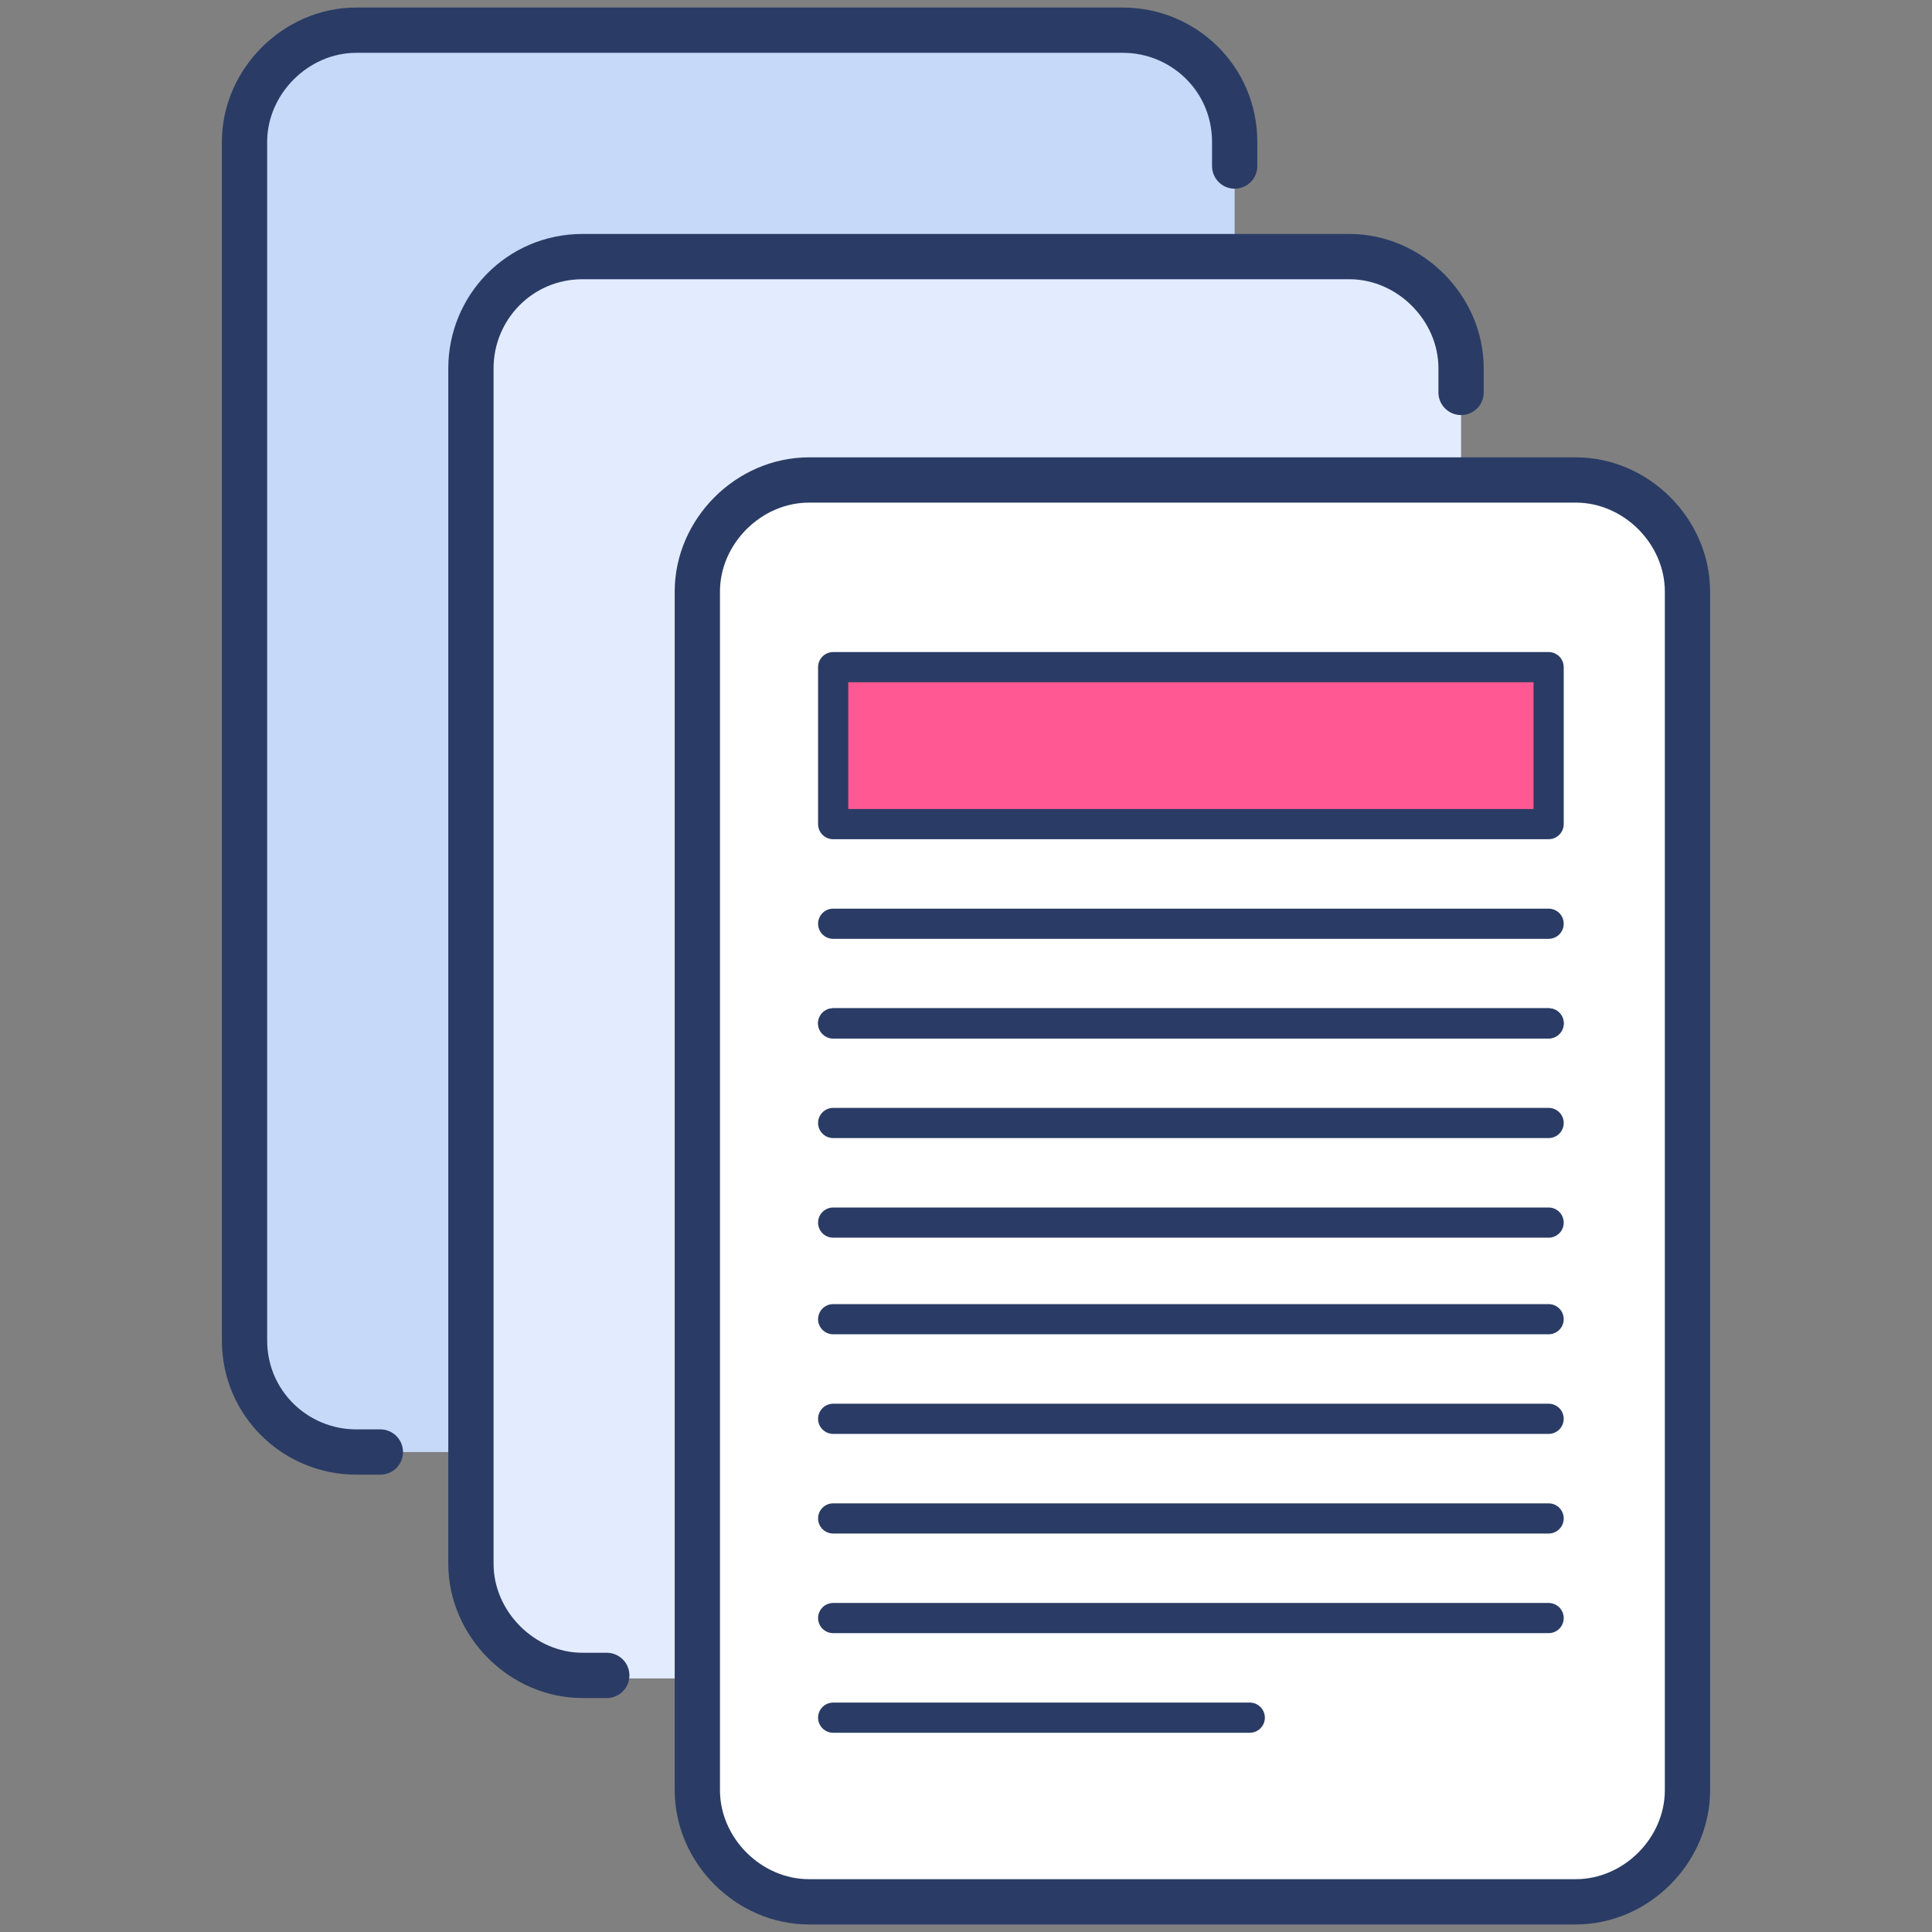 <svg xmlns="http://www.w3.org/2000/svg" enable-background="new 0 0 64 64" viewBox="0 0 64 64"><rect x="0" y="0" width="64" height="64" fill="#808080" stroke="none"/><path fill="#C7D9F9" d="M40.9,4.7v3.8H19.3c-2,0-3.7,1.7-3.7,3.7v35.9h-3.8c-2,0-3.7-1.6-3.7-3.7V4.7c0-2,1.7-3.7,3.7-3.7h25.4
		C39.3,1,40.9,2.7,40.9,4.7z"/><path fill="none" stroke="#2A3C65" stroke-linecap="round" stroke-linejoin="round" stroke-miterlimit="10" stroke-width="1.5" d="
		M12.6,48.1h-0.8c-2,0-3.7-1.6-3.7-3.7V4.7c0-2,1.7-3.7,3.7-3.7h25.4c2,0,3.7,1.6,3.7,3.7v0.8"/><path fill="#E3ECFF" d="M48.4,12.2V16H26.8c-2,0-3.7,1.7-3.7,3.7v35.9h-3.8c-2,0-3.7-1.7-3.7-3.7V12.2c0-2,1.6-3.7,3.7-3.7h25.4
		C46.7,8.5,48.4,10.1,48.4,12.2z"/><path fill="none" stroke="#2A3C65" stroke-linecap="round" stroke-linejoin="round" stroke-miterlimit="10" stroke-width="1.5" d="
		M20.1,55.5h-0.8c-2,0-3.7-1.7-3.7-3.7V12.2c0-2,1.6-3.7,3.7-3.7h25.4c2,0,3.7,1.7,3.7,3.7V13"/><path fill="#FFF" stroke="#2A3C65" stroke-linecap="round" stroke-linejoin="round" stroke-miterlimit="10" stroke-width="1.5" d="
		M52.2,63H26.8c-2,0-3.7-1.7-3.7-3.7V19.6c0-2,1.7-3.7,3.7-3.7h25.4c2,0,3.7,1.7,3.7,3.7v39.7C55.9,61.3,54.2,63,52.2,63z"/><rect width="23.7" height="5.2" x="27.6" y="22.1" fill="#FF5892"/><rect width="23.7" height="5.2" x="27.6" y="22.1" fill="none" stroke="#2A3C65" stroke-linecap="round" stroke-linejoin="round" stroke-miterlimit="10"/><line x1="51.3" x2="27.6" y1="33.9" y2="33.9" fill="none" stroke="#2A3C65" stroke-linecap="round" stroke-linejoin="round" stroke-miterlimit="10"/><line x1="27.6" x2="51.3" y1="30.6" y2="30.6" fill="none" stroke="#2A3C65" stroke-linecap="round" stroke-linejoin="round" stroke-miterlimit="10"/><line x1="27.6" x2="51.3" y1="33.9" y2="33.9" fill="none" stroke="#2A3C65" stroke-linecap="round" stroke-linejoin="round" stroke-miterlimit="10"/><line x1="51.3" x2="27.6" y1="37.2" y2="37.2" fill="none" stroke="#2A3C65" stroke-linecap="round" stroke-linejoin="round" stroke-miterlimit="10"/><line x1="27.6" x2="51.3" y1="40.5" y2="40.5" fill="none" stroke="#2A3C65" stroke-linecap="round" stroke-linejoin="round" stroke-miterlimit="10"/><line x1="51.3" x2="27.6" y1="43.7" y2="43.7" fill="none" stroke="#2A3C65" stroke-linecap="round" stroke-linejoin="round" stroke-miterlimit="10"/><line x1="27.6" x2="51.3" y1="47" y2="47" fill="none" stroke="#2A3C65" stroke-linecap="round" stroke-linejoin="round" stroke-miterlimit="10"/><line x1="51.3" x2="27.6" y1="50.3" y2="50.3" fill="none" stroke="#2A3C65" stroke-linecap="round" stroke-linejoin="round" stroke-miterlimit="10"/><line x1="27.6" x2="51.3" y1="53.6" y2="53.6" fill="none" stroke="#2A3C65" stroke-linecap="round" stroke-linejoin="round" stroke-miterlimit="10"/><line x1="41.4" x2="27.6" y1="56.9" y2="56.9" fill="none" stroke="#2A3C65" stroke-linecap="round" stroke-linejoin="round" stroke-miterlimit="10"/></svg>